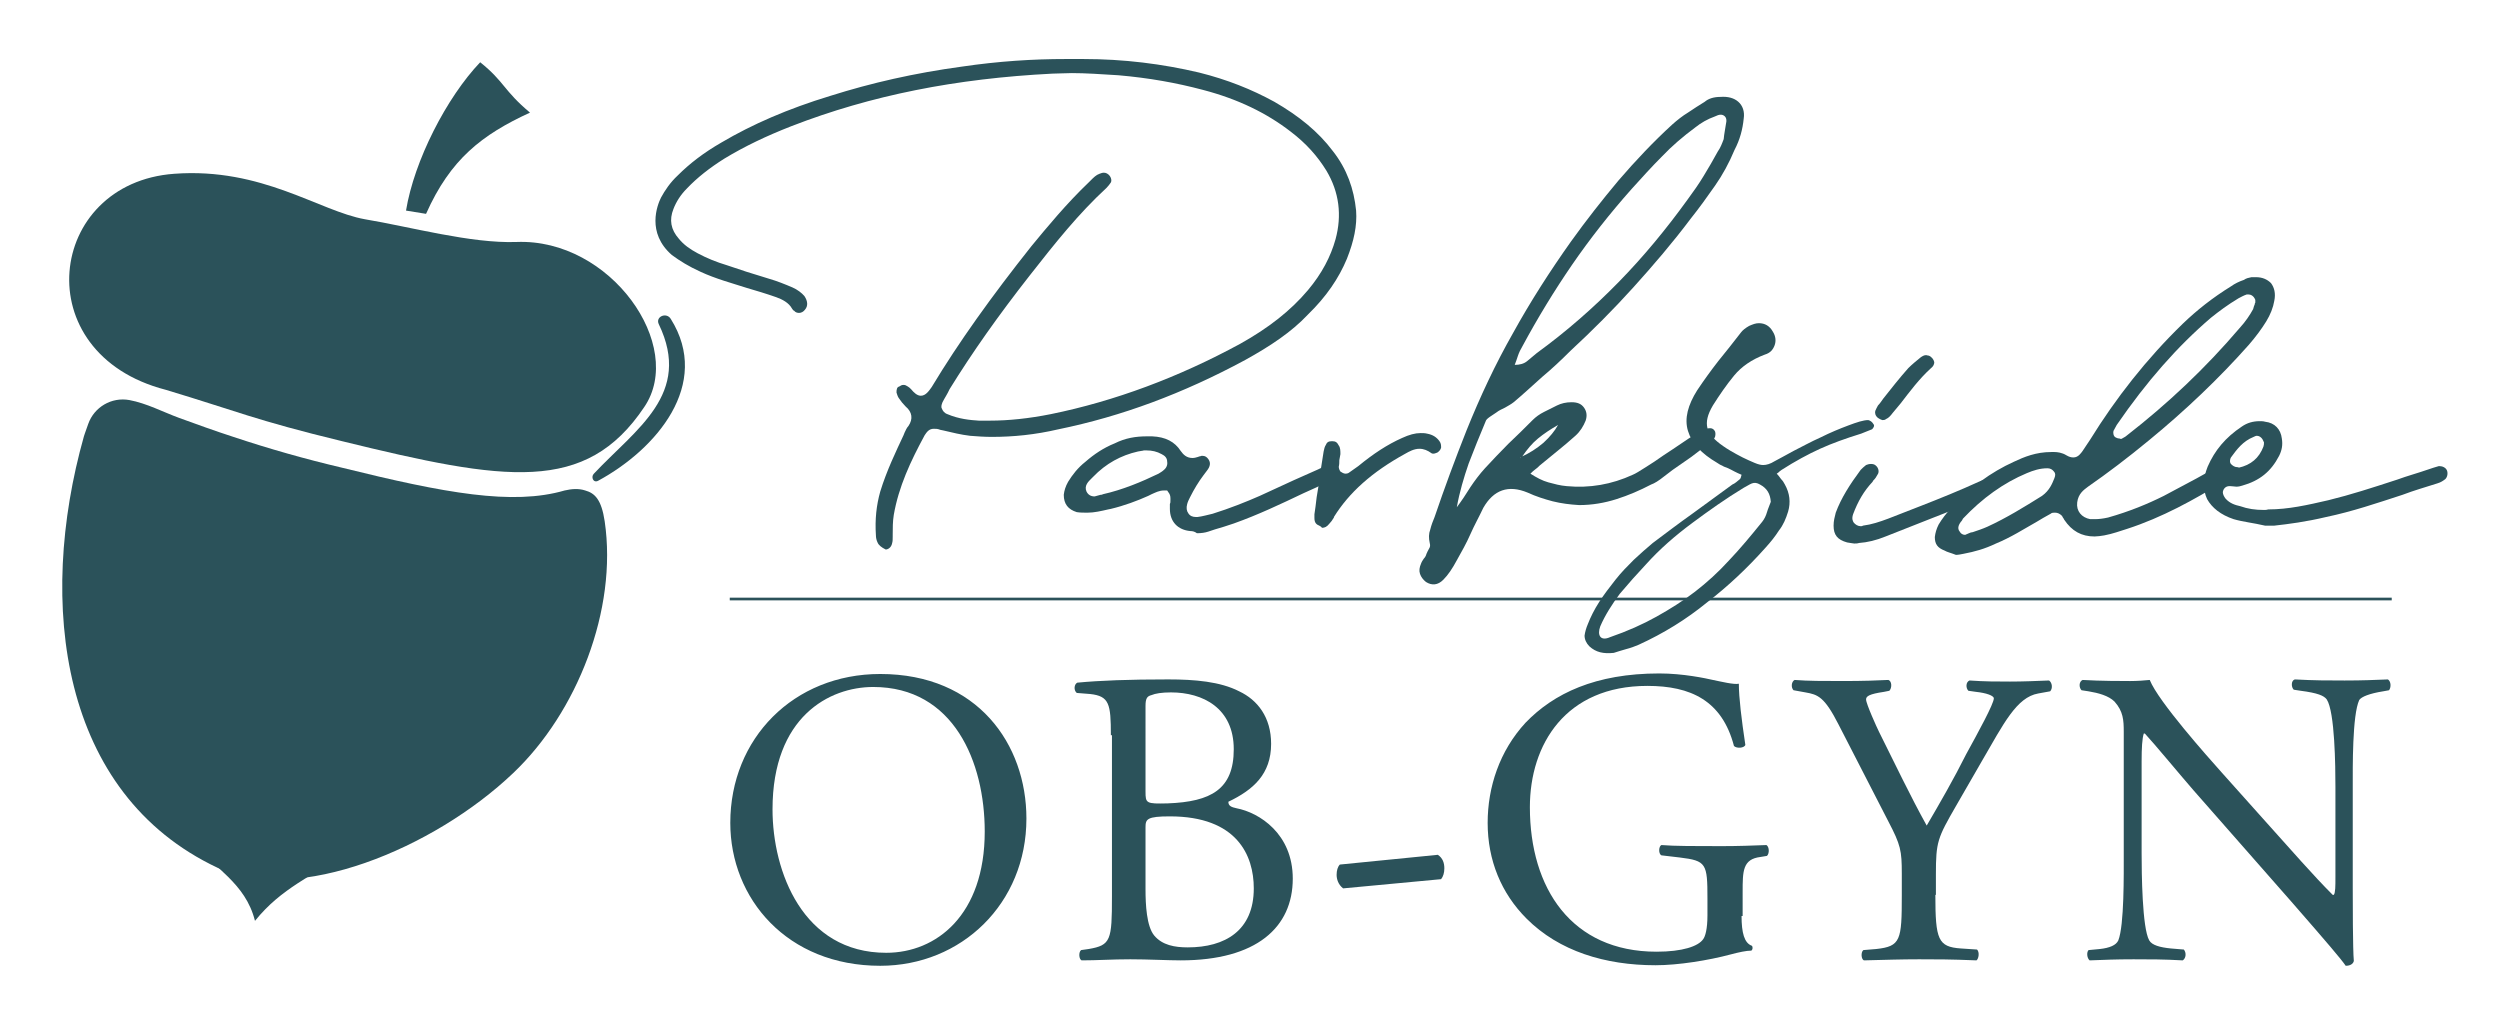 <svg xmlns="http://www.w3.org/2000/svg" viewBox="0 0 461.8 186.8">
<style type="text/css">

.st0{fill:#2B525A;}

</style>
<path class="st0" d="M35.1 155c4.5 5.5 10.2 8 12 15.1 5-6.2 10.4-8 16.8-12.8"/>
<path class="st0" d="M108.1 90.6c-1.2-0.4-2.5-0.3-3.8 0 -9.6 2.8-22.1 0.5-41.1-4.2 -6.8-1.6-13.5-3.5-20.1-5.7 -3.4-1.1-6.7-2.3-10-3.5 -3-1.1-6-2.7-9.2-3.3 -3.3-0.6-6.5 1.3-7.6 4.4l-0.6 1.7c-0.1 0.2-0.1 0.4-0.2 0.6 -8.7 30.9-4.4 66 24.7 79.7 14.6 6.9 39.9-3.5 54.6-17.5 11.8-11.2 19.3-30.2 16.9-46.5C111.1 92.3 109.9 91.1 108.1 90.6z"/>
<path class="st0" d="M30.6 72c-25.9-6.7-22-38.2 1.6-39.9 16.2-1.2 26.8 6.9 35.2 8.4 8.4 1.4 19.6 4.5 28 4.2 17.4-0.7 31.3 19.2 23.6 30.5 -10.8 16.1-25.6 13.7-55.8 6.3C47.1 77.6 43.6 75.9 30.6 72"/>
<path class="st0" d="M75 38.9c1.5-9.2 7.5-20.9 13.7-27.4 4.5 3.6 4.3 5.2 9.2 9.3 -8.9 4.1-14.7 8.6-19.2 18.7"/>
<path class="st0" d="M110.5 88.8c10.7-5.8 21-17.8 13.4-29.9 -0.8-1.3-2.9-0.4-2.2 1 6.2 12.9-4.2 19.3-12 27.6C109.1 88.1 109.6 89.3 110.5 88.8L110.5 88.8z"/>
<path class="st0" d="M293.6 119.4c-0.6-0.6-0.9-1.3-0.9-2 0.1-0.7 0.3-1.4 0.6-2.1 0.5-1.3 1.2-2.7 2.1-4.1 0.9-1.4 1.9-2.7 3-4.1s2.2-2.5 3.4-3.7c1.2-1.1 2.4-2.2 3.5-3.1 2.4-1.8 4.9-3.7 7.3-5.4 2.5-1.8 4.9-3.6 7.4-5.4 0.5-0.2 0.9-0.6 1.4-1 0.1-0.1 0.2-0.3 0.3-0.8 -0.5-0.2-0.9-0.4-1.3-0.6 -0.4-0.2-0.9-0.5-1.4-0.7 -0.3-0.1-0.6-0.2-0.9-0.4 -0.3-0.1-0.6-0.3-0.9-0.5 -2.9-1.7-4.7-3.6-5.4-5.9s0-4.8 1.7-7.5c1.2-1.8 2.5-3.6 3.9-5.4 1.4-1.7 2.8-3.5 4.2-5.3 0.3-0.4 0.8-0.8 1.5-1.2 0.7-0.3 1.2-0.5 1.8-0.5 1.1 0 2 0.5 2.6 1.6 0.5 0.8 0.6 1.7 0.3 2.5 -0.3 0.8-0.8 1.4-1.8 1.7 -2.4 0.9-4.3 2.2-5.7 3.9 -1.4 1.7-2.7 3.6-3.9 5.5 -1 1.7-1.3 3-1 4.2 0.3 1.1 1.3 2.2 2.9 3.3 0.3 0.2 0.7 0.5 1.4 0.9 0.7 0.4 1.4 0.8 2.2 1.2 0.8 0.4 1.5 0.7 2.2 1 0.7 0.3 1.2 0.4 1.6 0.4 0.6 0 1.3-0.2 2.1-0.7 0.8-0.4 2-1.1 3.5-1.9 1.6-0.8 3.2-1.7 5-2.5 1.8-0.9 3.5-1.6 5.1-2.2 1.6-0.6 2.8-1 3.7-1 0.4 0.1 0.7 0.3 1 0.8 0.1 0.1 0.1 0.3 0 0.5 -0.1 0.2-0.2 0.3-0.3 0.4 -0.3 0.1-0.7 0.3-1 0.4 -0.3 0.1-0.7 0.3-1 0.4 -2.9 0.9-5.4 1.8-7.6 2.8 -2.2 1-4.6 2.3-7.1 3.9 -0.1 0.1-0.3 0.2-0.4 0.3 -0.1 0.1-0.3 0.3-0.5 0.4 0.3 0.3 0.5 0.6 0.8 1 0.3 0.3 0.5 0.6 0.7 1 0.9 1.6 1.1 3.3 0.6 5 -0.4 1.3-0.9 2.5-1.7 3.5 -0.7 1.1-1.5 2.1-2.5 3.2 -3.3 3.7-6.9 7.1-10.8 10.1 -3.8 3.1-8 5.7-12.6 7.8 -0.7 0.3-1.5 0.6-2.3 0.8 -0.8 0.2-1.6 0.5-2.3 0.7C296.2 120.8 294.8 120.5 293.6 119.4zM295.6 115.7c-0.3 0.8-0.3 1.5 0 1.9 0.3 0.4 0.9 0.5 1.8 0.1 3.2-1.1 6.1-2.4 8.6-3.8 2.5-1.4 4.9-2.9 7.1-4.6 2.2-1.7 4.3-3.6 6.3-5.8 2-2.1 4-4.5 6.1-7.1 0.4-0.5 0.7-1.1 0.9-1.8 0.2-0.7 0.5-1.3 0.7-1.9 -0.1-1.5-0.7-2.5-2-3.2 -0.5-0.3-1-0.4-1.5-0.2 -0.5 0.2-0.9 0.5-1.5 0.8 -3.3 2-6.4 4.2-9.5 6.5 -3.1 2.3-6 4.8-8.6 7.7 -1.6 1.7-3.2 3.5-4.8 5.4C297.8 111.6 296.5 113.6 295.6 115.7z"/>
<path class="st0" d="M162.1 100.2c-0.2-0.4-0.3-0.9-0.3-1.3 -0.2-3 0.1-5.6 0.8-8.1 1.2-3.9 2.9-7.4 4.3-10.4l0.2-0.5c0.2-0.4 0.4-0.9 0.7-1.2 0.9-1.3 0.7-2.6-0.5-3.6 -0.5-0.5-0.9-1-1.3-1.6 -0.2-0.3-0.3-0.7-0.4-1 0-0.6 0.1-1 0.5-1.1 0.3-0.2 0.5-0.3 0.8-0.3 0.3 0 0.5 0.1 0.8 0.3 0.2 0.1 0.4 0.3 0.6 0.5 0.5 0.6 1.1 1.2 1.8 1.2 0.9 0 1.5-0.9 2-1.6 5-8.3 11.1-16.8 18.4-26 2.8-3.4 6.5-7.9 10.7-11.9l0.3-0.3c0.5-0.5 1-1 1.6-1.2 0.3-0.1 0.5-0.2 0.8-0.2 0.4 0 0.8 0.2 1.1 0.6 0.4 0.6 0.3 1 0.2 1.2 -0.2 0.3-0.5 0.7-0.8 1 -5.2 4.8-9.5 10.2-14.2 16.2 -5.8 7.4-10.6 14.2-14.8 21 -0.4 0.9-0.9 1.6-1.3 2.4 -0.2 0.5-0.3 0.9-0.1 1.2 0.1 0.3 0.4 0.8 1 1 2.1 0.9 4.2 1.1 5.8 1.2h2.1c3.4 0 7.2-0.4 11.2-1.2 11.8-2.4 23.6-6.8 35-13 5.2-2.9 9.3-6.1 12.5-9.9 2.6-3.1 4.2-6.2 5.1-9.4 1.2-4.4 0.7-8.7-1.7-12.7 -1.6-2.6-3.7-5-6.6-7.2 -4.4-3.4-9.7-6-16.2-7.7 -4.9-1.3-9.9-2.2-15.6-2.7 -3.2-0.2-6.1-0.4-8.6-0.4 -1.3 0-2.5 0.1-3.6 0.1 -17.8 0.9-33.5 4-48.2 9.7 -4.6 1.8-8.6 3.7-12.4 6 -2.7 1.7-5 3.5-6.9 5.5 -1.2 1.2-2 2.5-2.5 3.8 -0.8 2-0.5 3.8 1 5.5 0.9 1.1 2 1.9 3.5 2.7 1.7 0.9 3.4 1.6 5.4 2.2l3.6 1.2c1.4 0.4 2.8 0.9 4.2 1.3 1.4 0.4 2.9 1 4.3 1.6 0.9 0.4 1.7 1 2.2 1.6 0.6 0.9 0.7 1.8 0.1 2.5 -0.3 0.4-0.7 0.6-1.1 0.6 -0.3 0-0.7-0.1-0.9-0.4 -0.1 0-0.3-0.2-0.4-0.4 -0.6-1.1-1.8-1.7-2.9-2.1 -2-0.7-3.7-1.2-5.4-1.7 -2.8-0.9-5.8-1.7-8.6-3 -2.2-1-3.8-2-5.3-3.1 -4.7-4.1-2.7-9.2-2-10.6 0.7-1.3 1.7-2.8 3.1-4.1 2.2-2.2 4.8-4.2 8.1-6.1 5.6-3.3 12.2-6.2 20.1-8.6 7.6-2.4 15.5-4.2 24.3-5.4 6.8-1 13.1-1.4 19.2-1.4h1.3 1.9c7.5 0 14.6 0.9 21.4 2.5 5.2 1.3 9.7 3.1 13.9 5.4 4.5 2.6 8.1 5.5 10.8 9.1 2.6 3.3 3.9 7 4.3 11 0.2 2.8-0.4 5.6-1.7 8.9 -1.5 3.6-3.8 7-7.2 10.3 -3 3.2-6.9 5.8-11.6 8.4 -11.5 6.2-22.8 10.4-34.5 12.8 -4.3 1-8.3 1.4-12.3 1.4 -1.4 0-2.7-0.1-4-0.2 -1.7-0.2-3.3-0.6-5-1l-0.5-0.1c-0.5-0.2-0.8-0.2-1.2-0.2 -0.9 0-1.3 0.6-1.7 1.2 -2.6 4.8-4.8 9.5-5.7 14.7 -0.2 1.2-0.2 2.5-0.2 3.7v0.3c0 0.5 0 0.9-0.1 1.2 -0.1 0.6-0.5 1.1-1.1 1.2h-0.1C162.8 101.1 162.3 100.7 162.1 100.2z"/>
<path class="st0" d="M219.9 98.1c-2.3-0.2-3.8-1.7-3.8-4.1V93.1c0.1-0.2 0.1-0.3 0.1-0.5v-0.1c0-0.4 0.1-1-0.4-1.6l-0.2-0.3h-0.6c-0.9 0-1.6 0.4-2.3 0.7l-0.6 0.3c-2 0.9-4.4 1.8-6.9 2.4l-0.5 0.1c-1.3 0.3-2.6 0.6-3.8 0.6h-0.1c-0.6 0-1.3 0-1.9-0.1 -1.6-0.5-2.4-1.5-2.4-3.2 0.1-0.8 0.3-1.5 0.8-2.4 0.8-1.3 1.8-2.6 3.2-3.7 1.6-1.4 3.4-2.6 5.4-3.4 2-1 3.9-1.3 6-1.3h0.9c2.5 0.1 4.2 1 5.3 2.7 0.5 0.7 1.1 1.3 2.2 1.3 0.3 0 0.7-0.1 1-0.2 0.1 0 0.2-0.1 0.2-0.1h0.2c0.1-0.1 0.3-0.1 0.4-0.1 0.5 0 0.8 0.2 1.1 0.6 0.2 0.3 0.5 0.8 0.1 1.6 -0.2 0.4-0.5 0.7-0.7 1l-0.3 0.4c-0.9 1.2-1.7 2.5-2.5 4.1 -0.2 0.4-0.4 0.8-0.5 1.2 -0.2 0.7-0.1 1.3 0.2 1.7 0.3 0.5 0.8 0.7 1.4 0.7h0.3c0.9-0.1 1.9-0.4 2.8-0.6 3.2-1 6.2-2.2 8.7-3.3l6.3-2.9 4.5-2 0.2-0.1 1.3-0.6c0.3 0 0.6-0.1 0.8-0.1 0.7 0 1.1 0.3 1.3 0.8 0.4 0.9-0.3 1.4-0.8 1.8 -0.2 0.2-0.5 0.3-0.8 0.4 -1.6 0.8-3.1 1.5-4.7 2.2 -4.2 2-8.4 4-12.9 5.6 -1.2 0.4-2.4 0.8-3.5 1.1 -0.4 0.1-0.8 0.3-1.2 0.4 -0.6 0.2-1.3 0.3-2.1 0.3C220.7 98.2 220.3 98.1 219.9 98.1zM203.3 91.4c0.1 0 0.3 0 0.4-0.1 3.6-0.8 7.2-2.3 10.3-3.8 0.3-0.2 0.7-0.4 1-0.7 0.5-0.4 0.7-1 0.6-1.5 0-0.7-0.4-1.1-1-1.4 -0.9-0.5-1.8-0.7-2.8-0.7h-0.5c-0.3 0.1-0.7 0.1-1.1 0.2 -3.1 0.7-5.9 2.2-8.3 4.7l-0.3 0.3c-0.5 0.5-1.4 1.3-0.9 2.4 0.3 0.6 0.8 0.9 1.5 0.9C202.5 91.6 202.9 91.5 203.3 91.4z"/>
<path class="st0" d="M243.7 97.1c-0.5-0.2-0.9-0.5-0.9-1.4v-0.7l0.2-1.4c0.1-1.1 0.3-2.4 0.5-3.5 0.3-2.5 0.7-4.6 1-6.7 0.1-0.5 0.2-0.9 0.4-1.2 0.2-0.5 0.5-0.7 1.1-0.7h0.1c0.6 0 0.9 0.2 1.2 0.8 0.3 0.4 0.3 1 0.3 1.6l-0.2 1.1c0 0.4 0 0.8-0.1 1.2 0 0.3 0.1 0.6 0.3 0.9 0.3 0.2 0.6 0.4 1 0.4 0.2 0 0.5-0.1 0.6-0.2l1.7-1.2c2.8-2.3 5.4-4 8.1-5.2 1.3-0.6 2.4-0.9 3.4-0.9 0.4 0 0.8 0 1.2 0.1 1.1 0.2 1.8 0.7 2.3 1.4 0.3 0.4 0.3 0.8 0.3 1.2 -0.1 0.4-0.4 0.7-0.7 0.9 -0.3 0.1-0.5 0.2-0.7 0.2 -0.1 0-0.3 0-0.4-0.1 -0.7-0.5-1.4-0.8-2.2-0.8 -1 0-1.9 0.5-2.6 0.9 -6.2 3.4-10.4 7.2-13.2 11.7v0.1c-0.3 0.5-0.6 0.9-0.9 1.2 -0.4 0.5-0.8 0.7-1.3 0.7C244 97.2 243.8 97.2 243.7 97.1z"/>
<path class="st0" d="M341.2 100.2c-1.8-0.5-2.5-1.4-2.5-3.1 0-0.9 0.2-1.6 0.4-2.4 1-2.7 2.6-5.2 4.6-7.9 0.3-0.3 0.6-0.6 1-0.9 0.2-0.1 0.6-0.2 0.9-0.2 0.4 0 0.7 0.1 0.9 0.3 0.5 0.4 0.7 1.2 0.3 1.7 -0.2 0.4-0.4 0.7-0.8 1.1l-0.1 0.2c-1.6 1.7-2.7 3.6-3.6 6 -0.3 0.9 0 1.3 0.1 1.5 0.3 0.4 0.8 0.7 1.3 0.7 0.2 0 0.3 0 0.4-0.1 1.6-0.2 3.1-0.7 4.7-1.3l5.9-2.3c3.6-1.4 7.3-2.9 10.8-4.5 0.4-0.2 0.7-0.3 1-0.3s0.5 0.1 0.8 0.3c0.7 0.6 0.7 1.3 0.2 2.1 -0.4 0.5-1 0.8-1.7 1.1l-17.5 6.9c-1.7 0.7-3.4 1.1-4.9 1.2 -0.3 0.1-0.6 0.1-0.9 0.1C342 100.3 341.6 100.3 341.2 100.2zM346.9 77.2c-0.5-0.4-0.6-0.9-0.5-1.3 0.2-0.4 0.3-0.7 0.5-1 0.4-0.4 0.7-0.9 1-1.3 1.5-1.9 3-3.8 4.6-5.6 0.8-0.8 1.7-1.5 2.3-2 0.3-0.2 0.6-0.4 1-0.4 0.1 0 0.3 0.1 0.5 0.1 0.5 0.2 0.9 0.7 1 1.2 0 0.4-0.2 0.8-0.6 1.1 -2.2 2-3.9 4.3-5.6 6.5l-1.5 1.8c-0.3 0.4-0.7 0.9-1.2 1.1 -0.2 0.2-0.5 0.2-0.7 0.2C347.4 77.5 347.2 77.4 346.9 77.2z"/>
<path class="st0" d="M359.2 101.7c-1.3-0.5-1.8-1.2-1.8-2.5 0.1-0.8 0.3-1.5 0.7-2.3 0.6-1 1.4-2.1 2.4-3.1 3.3-3.7 7.3-6.6 11.5-8.5 1.9-0.9 4.1-1.8 6.9-1.8h0.6c0.5 0 1.4 0.1 2.2 0.6 0.5 0.3 0.9 0.4 1.3 0.4 0.9 0 1.4-0.8 1.7-1.2 0.5-0.7 0.9-1.4 1.4-2.1 4.7-7.6 10.4-14.9 17.1-21.4 2.6-2.5 5.5-4.8 8.9-6.9 0.7-0.5 1.5-0.9 2.4-1.2 0.4-0.3 0.9-0.4 1.4-0.5h0.8c1.2 0 2.1 0.4 2.8 1.1 0.6 0.8 0.9 1.9 0.6 3.3 -0.2 1.2-0.7 2.5-1.5 3.8 -0.8 1.3-1.9 2.8-3.2 4.3 -5.5 6.2-11.7 12.1-18.4 17.6 -4 3.3-7.7 6.1-11.3 8.6 -0.8 0.6-1.8 1.3-2 2.9 -0.2 1.6 0.8 2.8 2.4 3.1h0.9c0.7 0 1.5-0.1 2.4-0.3 3.9-1.1 7.3-2.5 10.3-4l6-3.2c0.9-0.5 1.8-1 2.7-1.5l0.6-0.3 1.1-0.6c0.3-0.1 0.5-0.2 0.8-0.2 0.4 0 0.7 0.2 1 0.6 0.4 0.5 0.3 1.2-0.2 1.7 -0.3 0.3-0.6 0.6-1 0.9 -5.4 3.3-11.3 6.6-17.8 8.7 -1.3 0.4-2.6 0.9-4.2 1.2 -0.6 0.1-1.3 0.2-1.8 0.2 -2.4 0-4.2-1-5.6-3.1l-0.1-0.2c-0.1-0.1-0.2-0.3-0.3-0.5 -0.4-0.4-0.8-0.6-1.3-0.6 -0.3 0-0.6 0-0.8 0.2 -0.9 0.5-1.8 1-2.6 1.5 -2.3 1.3-4.8 2.9-7.5 4 -2.1 1-3.9 1.5-6 1.9 -0.5 0.1-1 0.2-1.4 0.2C360.3 102.1 359.7 102 359.2 101.7zM363.7 98.5c0.2-0.1 0.5-0.2 0.7-0.2 0.9-0.3 1.8-0.6 2.7-1 3.5-1.6 6.9-3.7 10.1-5.7 1.4-1 1.9-2.3 2.3-3.3 0.2-0.5 0.2-0.9-0.1-1.2 -0.3-0.4-0.7-0.6-1.2-0.6 -1.4 0-2.6 0.4-3.8 0.9 -4.3 1.8-8.2 4.6-11.8 8.4 -0.1 0.2-0.2 0.4-0.3 0.5l-0.1 0.1c-0.2 0.3-0.8 1.1-0.2 1.8 0.2 0.4 0.6 0.6 1 0.6C363.2 98.7 363.5 98.6 363.7 98.5zM392 81c0.3-0.2 0.6-0.3 0.8-0.5 7.6-5.9 14.6-12.5 20.9-19.9 1.1-1.2 1.9-2.4 2.5-3.5 0.1-0.4 0.2-0.7 0.3-0.9 0-0.1 0-0.2 0.1-0.3v-0.5c-0.3-0.8-0.9-1-1.2-1h-0.4c-0.6 0.2-1.1 0.5-1.5 0.7 -2 1.2-3.6 2.4-5.1 3.6 -6.2 5.3-11.9 11.8-17.4 19.8l-0.6 1.1c-0.1 0.4 0 1 0.4 1.2 0.2 0.1 0.4 0.2 0.7 0.2C391.7 81.1 391.9 81.1 392 81z"/>
<path class="st0" d="M412.6 95.9c-2.4-0.8-4-2.1-4.9-3.7 -0.8-1.7-0.8-3.8 0.1-6 1.3-3 3.3-5.4 6.3-7.4 1-0.7 2.1-1 3.3-1 0.3 0 0.7 0 1 0.1 1.8 0.2 2.9 1.4 3.1 3.1 0.2 1.2 0 2.2-0.5 3.2 -1.5 2.9-3.6 4.6-6.8 5.5 -0.3 0.1-0.7 0.2-1.1 0.2 -0.3 0-0.7-0.1-1.1-0.1h-0.2c-0.6 0-1.1 0.4-1.2 1.1 0 0.4 0.2 0.8 0.5 1.2 0.8 0.9 1.8 1.2 2.7 1.4 1.4 0.5 2.8 0.7 4.4 0.7 0.3 0 0.5 0 0.8-0.1 3.7 0 7.2-0.8 11.1-1.7 4.1-1 8.1-2.3 12.7-3.8 1.9-0.7 3.8-1.2 5.8-1.9l0.9-0.3 1-0.3h0.1c0.6 0 1.2 0.3 1.4 0.8 0.2 0.5 0.1 1.2-0.3 1.6 -0.4 0.3-0.8 0.6-1.5 0.8 -2.2 0.7-4.3 1.3-6.4 2.1 -4.6 1.5-9.3 3.1-14.1 4.1 -3.8 0.9-6.9 1.3-9.6 1.6h-1.7C416.3 96.6 414.3 96.4 412.6 95.9zM413.5 86.4c2.3-0.5 3.8-1.8 4.6-3.9 0.1-0.3 0.1-0.5 0.1-0.7v-0.1l-0.1-0.2c-0.3-0.8-0.9-1-1.2-1 -0.2 0-0.4 0.1-0.6 0.2 -2 0.8-3.1 2.3-4.2 3.8 -0.2 0.3-0.3 1 0.1 1.3 0.2 0.2 0.6 0.5 1.1 0.5H413.5z"/>
  <path class="st0" d="M317.8 17.9c1.4-0.1 2.5 0.2 3.3 0.9 0.8 0.7 1.2 1.8 1 3.1 -0.2 2-0.7 3.9-1.7 5.8 -1 2.4-2.2 4.6-3.6 6.6 -1.4 2-2.9 4.1-4.5 6.1 -3.3 4.4-6.9 8.6-10.6 12.7 -3.7 4.1-7.6 8-11.6 11.7 -1.7 1.7-3.4 3.3-5.2 4.8 -1.8 1.6-3.5 3.2-5.3 4.7 -0.5 0.4-1.1 0.7-1.6 1 -0.6 0.3-1.1 0.5-1.6 0.9 -0.4 0.3-0.8 0.5-1.2 0.8 -0.4 0.3-0.7 0.5-0.8 0.9 -1.1 2.6-2.1 5.1-3.1 7.7 -0.9 2.6-1.7 5.3-2.2 8.1 0.9-1.2 1.7-2.4 2.5-3.7 0.8-1.2 1.7-2.4 2.7-3.5 1.4-1.5 2.8-3 4.3-4.5 1.5-1.4 3-2.9 4.5-4.4 0.6-0.6 1.3-1.1 2.1-1.5s1.6-0.8 2.4-1.2c0.8-0.4 1.7-0.6 2.7-0.6 1.1 0 1.8 0.3 2.3 1 0.5 0.7 0.6 1.5 0.3 2.4 -0.4 1-1 2-1.9 2.8 -1.1 1-2.2 1.9-3.3 2.8 -1.1 0.9-2.2 1.8-3.3 2.7 -0.3 0.3-0.5 0.5-0.8 0.7 -0.3 0.2-0.6 0.5-0.9 0.8 1.1 0.7 2.2 1.3 3.3 1.6 1.1 0.3 2.2 0.6 3.4 0.7 4.2 0.4 8.3-0.3 12.2-2.1 0.5-0.2 1.3-0.7 2.4-1.4 1.1-0.7 2.2-1.4 3.3-2.2 1.2-0.8 2.3-1.5 3.3-2.2 1-0.7 1.8-1.2 2.3-1.5 0.3-0.1 0.6-0.3 0.9-0.5 0.3-0.2 0.6-0.4 0.9-0.5 0.4-0.2 0.8-0.3 1.2-0.3 0.4 0 0.7 0.2 0.9 0.6 0.1 0.3 0.1 0.6 0 1 -0.2 0.4-0.3 0.6-0.5 0.8 -0.5 0.4-1.3 1-2.3 1.7 -1 0.8-2.1 1.6-3.3 2.4 -1.2 0.8-2.3 1.6-3.3 2.4 -1 0.8-1.8 1.3-2.4 1.5 -2.1 1.1-4.2 2-6.4 2.7 -2.2 0.7-4.5 1.1-6.9 1.1 -1.7-0.1-3.3-0.3-4.9-0.7 -1.5-0.4-3.1-0.9-4.6-1.6 -3.6-1.5-6.3-0.5-8.2 2.8 -0.8 1.7-1.7 3.3-2.4 4.9 -0.7 1.6-1.6 3.2-2.5 4.8 -0.8 1.5-1.6 2.7-2.5 3.6 -1 1-2.1 1.1-3.2 0.4 -0.5-0.4-0.9-0.9-1.1-1.5 -0.2-0.6-0.1-1.2 0.2-1.9 0.1-0.3 0.3-0.6 0.5-0.9 0.2-0.2 0.4-0.5 0.5-0.9 0.1-0.3 0.3-0.6 0.5-1 0.2-0.3 0.2-0.6 0.1-1 -0.2-0.9-0.2-1.7 0.1-2.5 0.2-0.8 0.5-1.6 0.8-2.3 1.8-5.3 3.8-10.7 5.9-16 2.5-6.2 5.3-12.2 8.6-18 3.2-5.8 6.8-11.4 10.7-16.9 2.8-3.9 5.7-7.6 8.8-11.3 3.1-3.6 6.4-7.1 9.9-10.3 0.9-0.8 1.9-1.6 2.9-2.2 1-0.7 2-1.3 3.1-2C315.6 18.2 316.6 17.9 317.8 17.9zM318.8 23c0.2-0.8 0.1-1.3-0.3-1.6 -0.4-0.3-0.9-0.3-1.7 0.1 -1.4 0.5-2.6 1.2-3.6 2 -2.3 1.7-4.4 3.5-6.2 5.4 -1.9 1.9-3.7 3.9-5.6 6 -4 4.5-7.7 9.2-11 14 -3.3 4.8-6.4 9.9-9.2 15.1 -0.3 0.5-0.6 1.1-0.8 1.7 -0.2 0.6-0.4 1.2-0.6 1.7 0.9 0 1.7-0.2 2.3-0.7 0.6-0.5 1.2-1 1.8-1.5 5.5-4 10.5-8.4 15.1-13.1 4.6-4.7 8.8-9.8 12.7-15.2 1.1-1.5 2.1-2.9 3-4.4 0.9-1.5 1.8-3 2.6-4.5 0.5-0.7 0.8-1.5 1.1-2.3C318.5 24.6 318.7 23.8 318.8 23zM280.9 84.5c-0.1 0.1-0.1 0.1-0.1 0.2 0-0.1 0-0.1 0.1-0.1C280.9 84.6 280.9 84.6 280.9 84.5zM287.8 78.5c-1.4 0.8-2.6 1.6-3.7 2.5 -1.1 0.9-2 2-2.9 3.3 1.3-0.6 2.6-1.4 3.9-2.5C286.3 80.7 287.2 79.6 287.8 78.5z"/>
<line class="st0" x1="134.8" y1="110.7" x2="441.7" y2="110.7"/>
<rect x="134.8" y="110.4" class="st0" width="307" height="0.5"/>
  <path class="st0" d="M134.9 152c0-15.6 11.7-27.5 27.7-27.5 18 0 27 13 27 26.7 0 15.7-12 27.2-27 27.2C145.4 178.4 134.9 166 134.9 152zM181.9 153.6c0-12.8-5.7-26.7-20.6-26.7 -8.1 0-18.6 5.5-18.6 22.6 0 11.5 5.6 26.5 21 26.5C173 176 181.9 169 181.9 153.6z"/>
  <path class="st0" d="M205.2 135.8c0-5.8-0.3-7.2-3.8-7.6l-2.5-0.2c-0.6-0.5-0.5-1.6 0.1-1.9 4.2-0.4 9.5-0.6 16.8-0.6 4.9 0 9.6 0.4 13.1 2.2 3.4 1.6 5.9 4.8 5.9 9.7 0 5.6-3.3 8.5-7.9 10.7 0 0.8 0.6 1 1.5 1.2 4.2 0.8 10.4 4.7 10.4 13 0 9-6.7 15.1-20.7 15.1 -2.3 0-6.1-0.2-9.3-0.2 -3.4 0-6.1 0.2-9 0.2 -0.5-0.2-0.6-1.5-0.1-1.9l1.4-0.2c4.1-0.7 4.3-1.6 4.3-9.7V135.8zM211.6 146.2c0 2.2 0.1 2.3 4.1 2.2 8-0.3 12.2-2.6 12.2-10 0-7.6-5.7-10.5-11.6-10.5 -1.7 0-2.9 0.2-3.6 0.5 -0.8 0.2-1.1 0.6-1.1 2V146.2zM211.6 164.3c0 2.8 0.2 6.8 1.6 8.5 1.5 1.8 3.8 2.2 6.2 2.2 6.9 0 12.2-3.1 12.2-10.9 0-6.1-3.1-13.3-15.5-13.3 -4.2 0-4.5 0.5-4.5 2V164.3z"/>
  <path class="st0" d="M265.6 157.9c0.9 0.6 1.2 1.5 1.2 2.5 0 0.8-0.2 1.5-0.6 2l-18.1 1.7c-0.9-0.7-1.2-1.7-1.2-2.5s0.2-1.5 0.6-1.9L265.6 157.9z"/>
  <path class="st0" d="M321.7 169.2c0 3.1 0.5 5 1.9 5.5 0.2 0.2 0.2 0.7-0.1 0.9 -0.9 0-2.3 0.3-3.8 0.7 -4.1 1.1-9.7 2-13.9 2 -9.3 0-17.8-2.6-23.8-8.6 -4.7-4.7-7.2-10.8-7.2-17.7 0-6.6 2.2-13.3 7-18.5 5.2-5.4 12.9-9.1 24.7-9.1 4.4 0 8.6 0.9 9.9 1.2 1.5 0.3 3.9 0.9 4.8 0.7 0 2.6 0.5 6.6 1.2 11.3 -0.2 0.6-1.6 0.7-2.1 0.2 -2.2-8.4-8-11.1-16-11.1 -15.1 0-21.7 10.8-21.7 22.4 0 15 7.7 26.7 23.4 26.7 4.8 0 7.7-1 8.6-2.3 0.4-0.5 0.8-1.9 0.8-4.4v-3.1c0-6.5-0.2-7-5.1-7.6l-3.4-0.4c-0.6-0.3-0.5-1.7 0-1.9 2.3 0.2 6.5 0.2 11.1 0.2 3 0 5.7-0.1 8.3-0.2 0.5 0.3 0.6 1.5 0.1 2l-1.2 0.2c-3.3 0.4-3.3 2.6-3.3 6.5V169.2z"/>
  <path class="st0" d="M357.5 165.3c0 8.3 0.5 9.6 4.7 9.9l3 0.2c0.5 0.5 0.3 1.7-0.1 2 -4.8-0.2-7.5-0.2-10.6-0.2 -3.3 0-6.1 0.1-10.2 0.2 -0.5-0.2-0.6-1.5-0.1-1.9l2.4-0.2c4.5-0.5 4.7-1.6 4.7-9.9v-4c0-4.3-0.2-5.3-2.5-9.7l-9.2-17.9c-2.6-5.1-3.8-5.5-6.1-5.9l-2.2-0.4c-0.5-0.5-0.4-1.6 0.2-1.9 2.5 0.2 5.3 0.2 9 0.2 3.6 0 6.4-0.1 8.3-0.2 0.7 0.2 0.7 1.5 0.2 2l-1 0.2c-2.7 0.4-3.3 0.8-3.3 1.4 0 0.8 2 5.2 2.4 6 2.9 5.8 5.8 11.9 8.8 17.3 2.4-4.1 5-8.6 7.3-13.2 2.2-4 5.1-9.3 5.1-10.3 0-0.5-1.4-1-3.3-1.2l-1.4-0.2c-0.5-0.5-0.5-1.6 0.2-1.9 2.8 0.2 5.1 0.2 7.5 0.2s4.6-0.1 7.2-0.2c0.6 0.4 0.7 1.5 0.2 2l-2.2 0.4c-4 0.7-6.4 5.6-10.3 12.3l-4.9 8.5c-3.4 5.9-3.7 6.6-3.7 12.6V165.3z"/>
  <path class="st0" d="M434.6 163.9c0 2.3 0 11.6 0.2 13.6 -0.1 0.5-0.6 0.9-1.5 0.9 -0.9-1.3-3.2-4-10-11.8l-18.1-20.6c-2.1-2.4-7.4-8.8-9-10.5h-0.2c-0.3 0.9-0.4 2.7-0.4 5.1v17c0 3.7 0.1 13.8 1.4 16.1 0.5 0.9 2 1.3 4 1.5l2.4 0.2c0.5 0.6 0.4 1.6-0.2 2 -3.5-0.2-6.2-0.2-9.1-0.2 -3.3 0-5.4 0.1-8.1 0.2 -0.5-0.4-0.6-1.5-0.2-1.9l2.1-0.2c1.8-0.2 3-0.7 3.4-1.6 1.1-2.8 1-12.3 1-16v-22.5c0-2.2-0.1-3.8-1.7-5.6 -1.1-1.1-3-1.6-4.8-1.9l-1.3-0.2c-0.5-0.5-0.5-1.6 0.2-1.9 3.3 0.2 7.4 0.2 8.8 0.2 1.3 0 2.6-0.1 3.6-0.2 1.6 4 10.8 14.3 13.3 17.1l7.6 8.5c5.4 6 9.2 10.4 12.9 14.1h0.2c0.3-0.4 0.3-1.6 0.3-3.3v-16.7c0-3.7-0.1-13.8-1.6-16.1 -0.5-0.7-1.7-1.2-4.8-1.6l-1.3-0.2c-0.5-0.5-0.5-1.7 0.2-1.9 3.6 0.2 6.2 0.2 9.2 0.2 3.4 0 5.4-0.1 8-0.2 0.6 0.4 0.6 1.5 0.2 2l-1.1 0.2c-2.5 0.4-4 1-4.4 1.6 -1.3 2.8-1.2 12.5-1.2 16.1V163.9z"/>
</svg>
